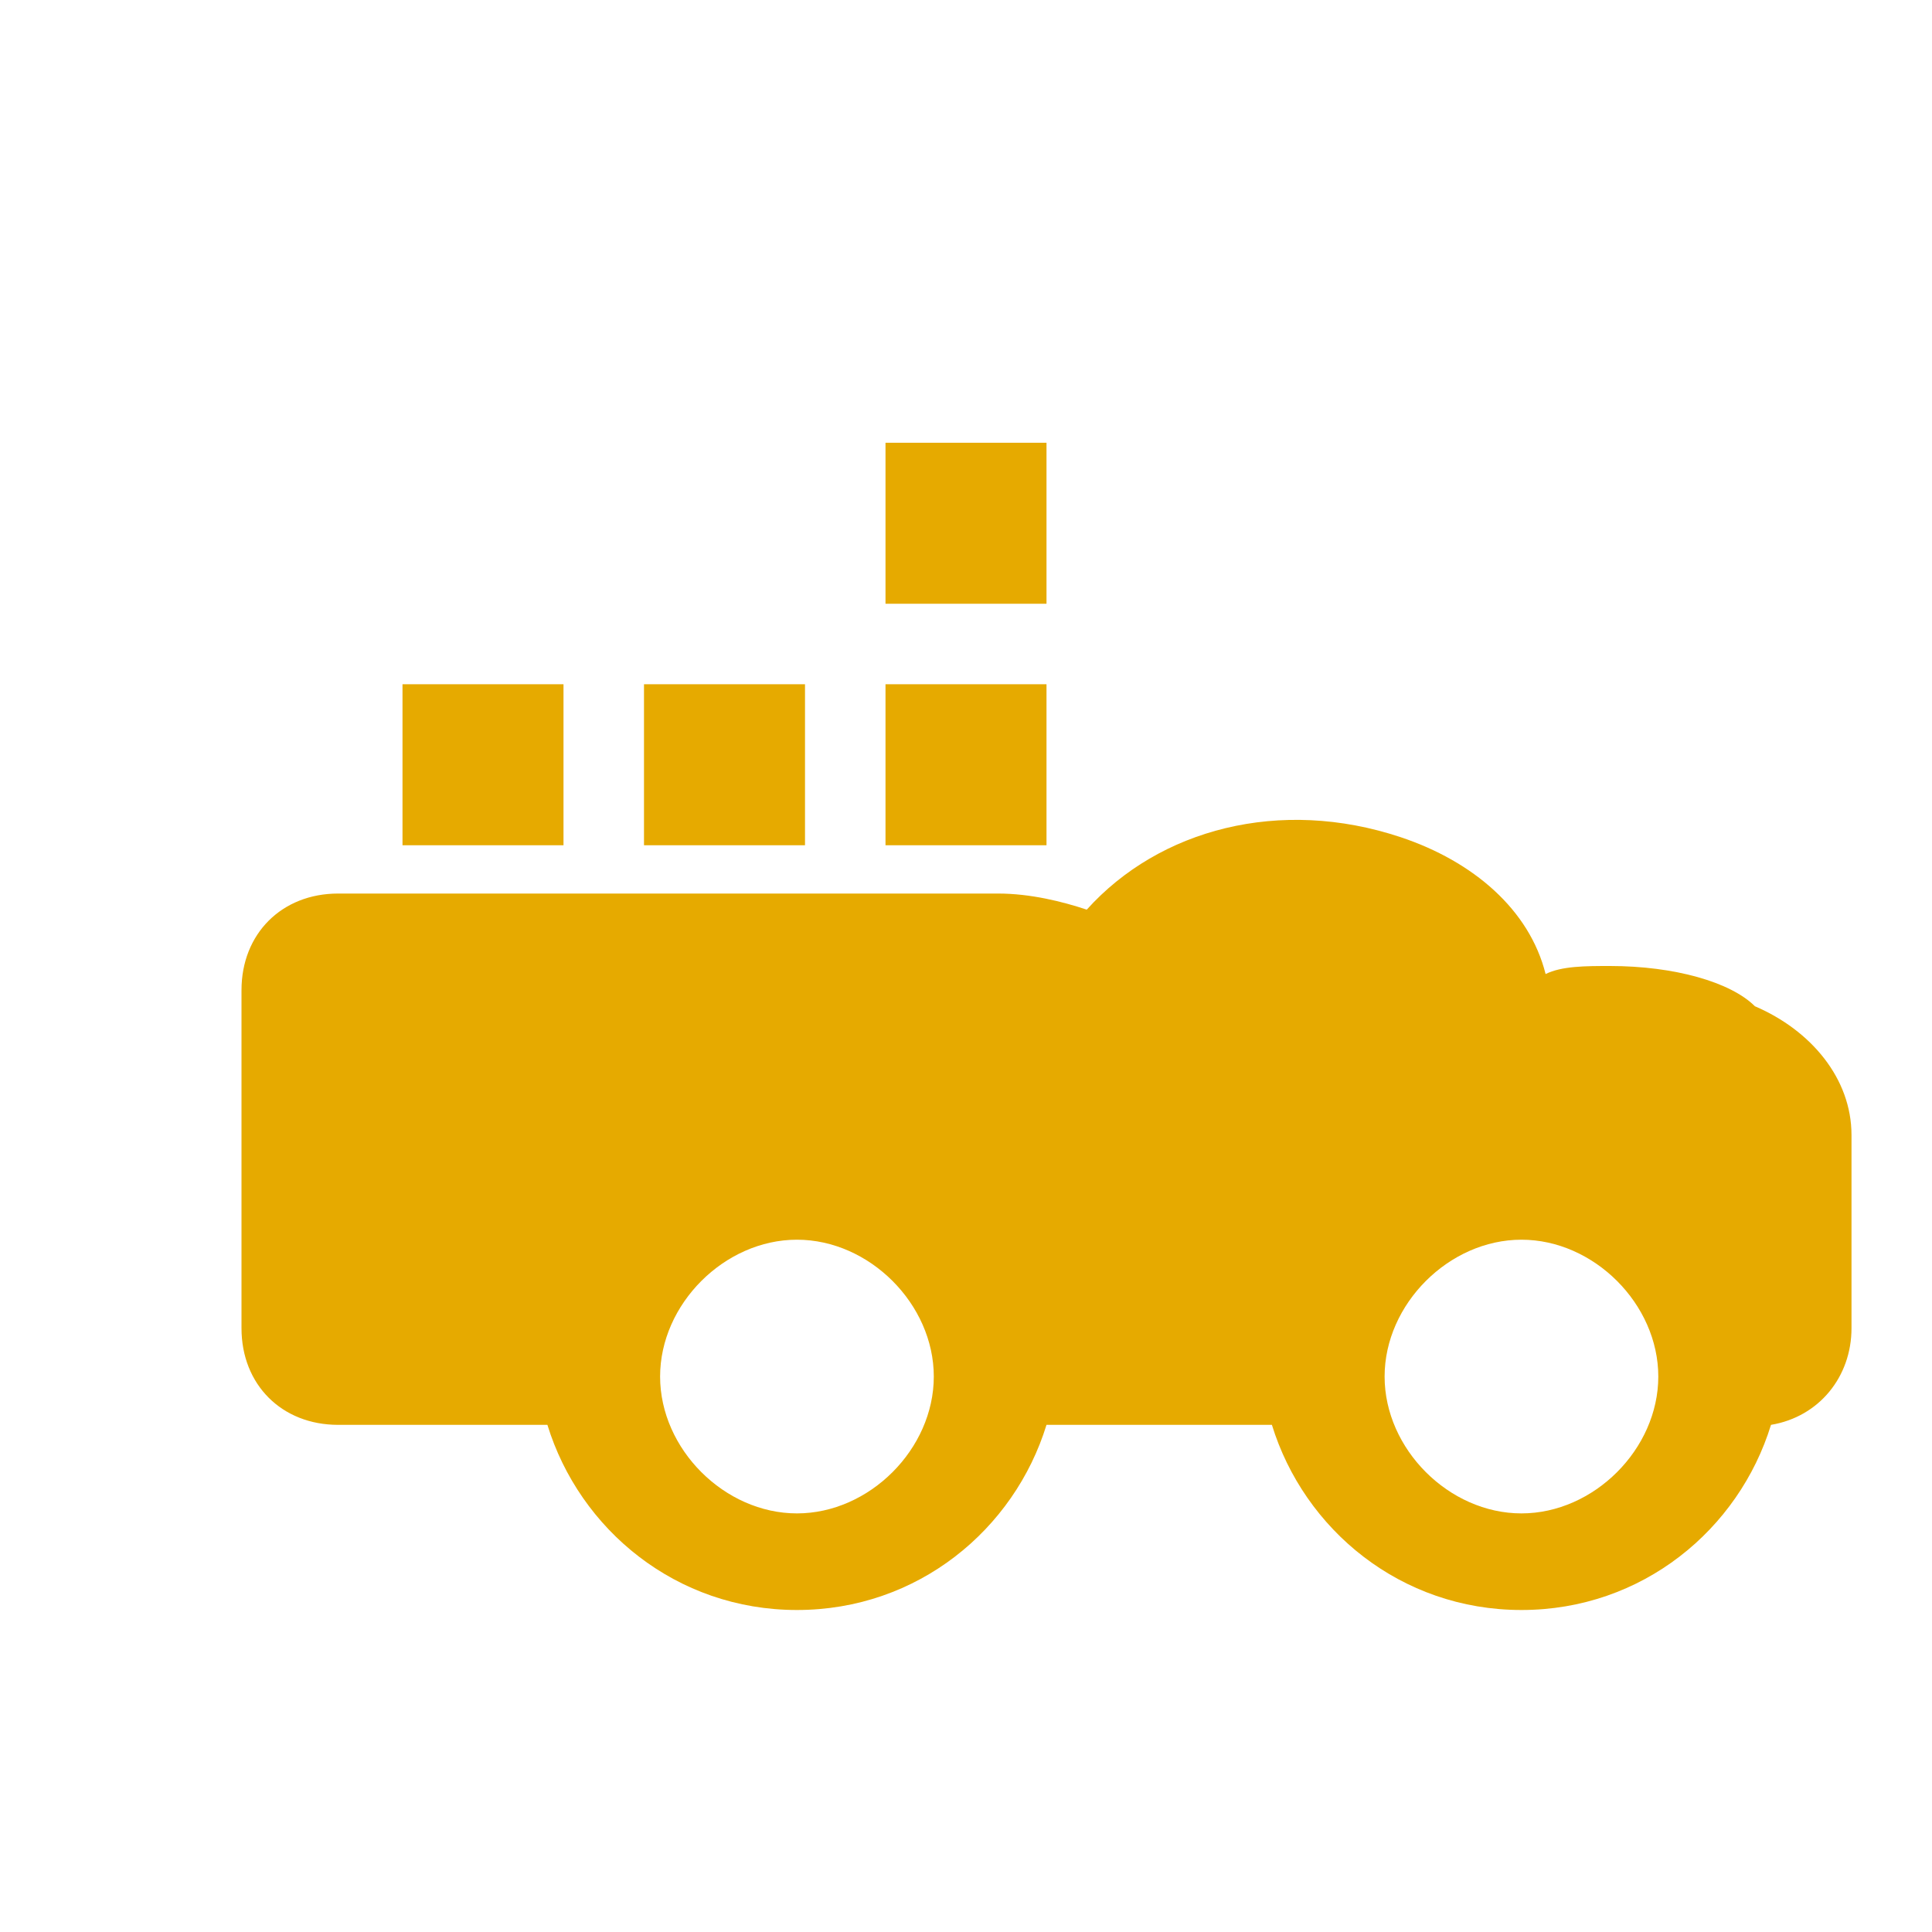 <svg width="24" height="24" viewBox="0 0 24 24" fill="none" xmlns="http://www.w3.org/2000/svg">
  <path d="M13 5.5H11V7.5H13V5.5Z" fill="#E6AA00"/>
  <path d="M13 8.5H11V10.5H13V8.5Z" fill="#E6AA00"/>
  <path d="M10 8.5H8V10.5H10V8.5Z" fill="#E6AA00"/>
  <path d="M7 8.5H5V10.5H7V8.5Z" fill="#E6AA00"/>
  <path d="M16 11.5H14V13.5H16V11.5Z" fill="#E6AA00"/>
  <path d="M13 11.5H11V13.5H13V11.5Z" fill="#E6AA00"/>
  <path d="M10 11.5H8V13.5H10V11.5Z" fill="#E6AA00"/>
  <path d="M7 11.5H5V13.5H7V11.5Z" fill="#E6AA00"/>
  <path d="M21.8 12.5C21.5 12.2 20.8 12 20 12C19.7 12 19.4 12 19.2 12.1C19 11.3 18.3 10.7 17.4 10.4C15.9 9.9 14.4 10.3 13.5 11.3C13.2 11.2 12.8 11.1 12.4 11.1H4.2C3.5 11.1 3 11.6 3 12.3V16.5C3 17.2 3.5 17.7 4.2 17.7H6.8C7.2 19 8.4 20 9.9 20C11.4 20 12.6 19 13 17.7H15.8C16.2 19 17.4 20 18.9 20C20.4 20 21.6 19 22 17.7C22.6 17.6 23 17.1 23 16.5V14.1C23 13.4 22.5 12.8 21.8 12.5ZM9.9 18.8C9 18.8 8.2 18 8.2 17.1C8.2 16.2 9 15.4 9.9 15.4C10.8 15.4 11.6 16.2 11.6 17.1C11.6 18 10.8 18.8 9.9 18.8ZM18.9 18.8C18 18.8 17.2 18 17.2 17.1C17.2 16.2 18 15.4 18.9 15.4C19.8 15.4 20.6 16.2 20.6 17.1C20.6 18 19.8 18.8 18.9 18.8Z" fill="#E6AA00"/>
</svg>